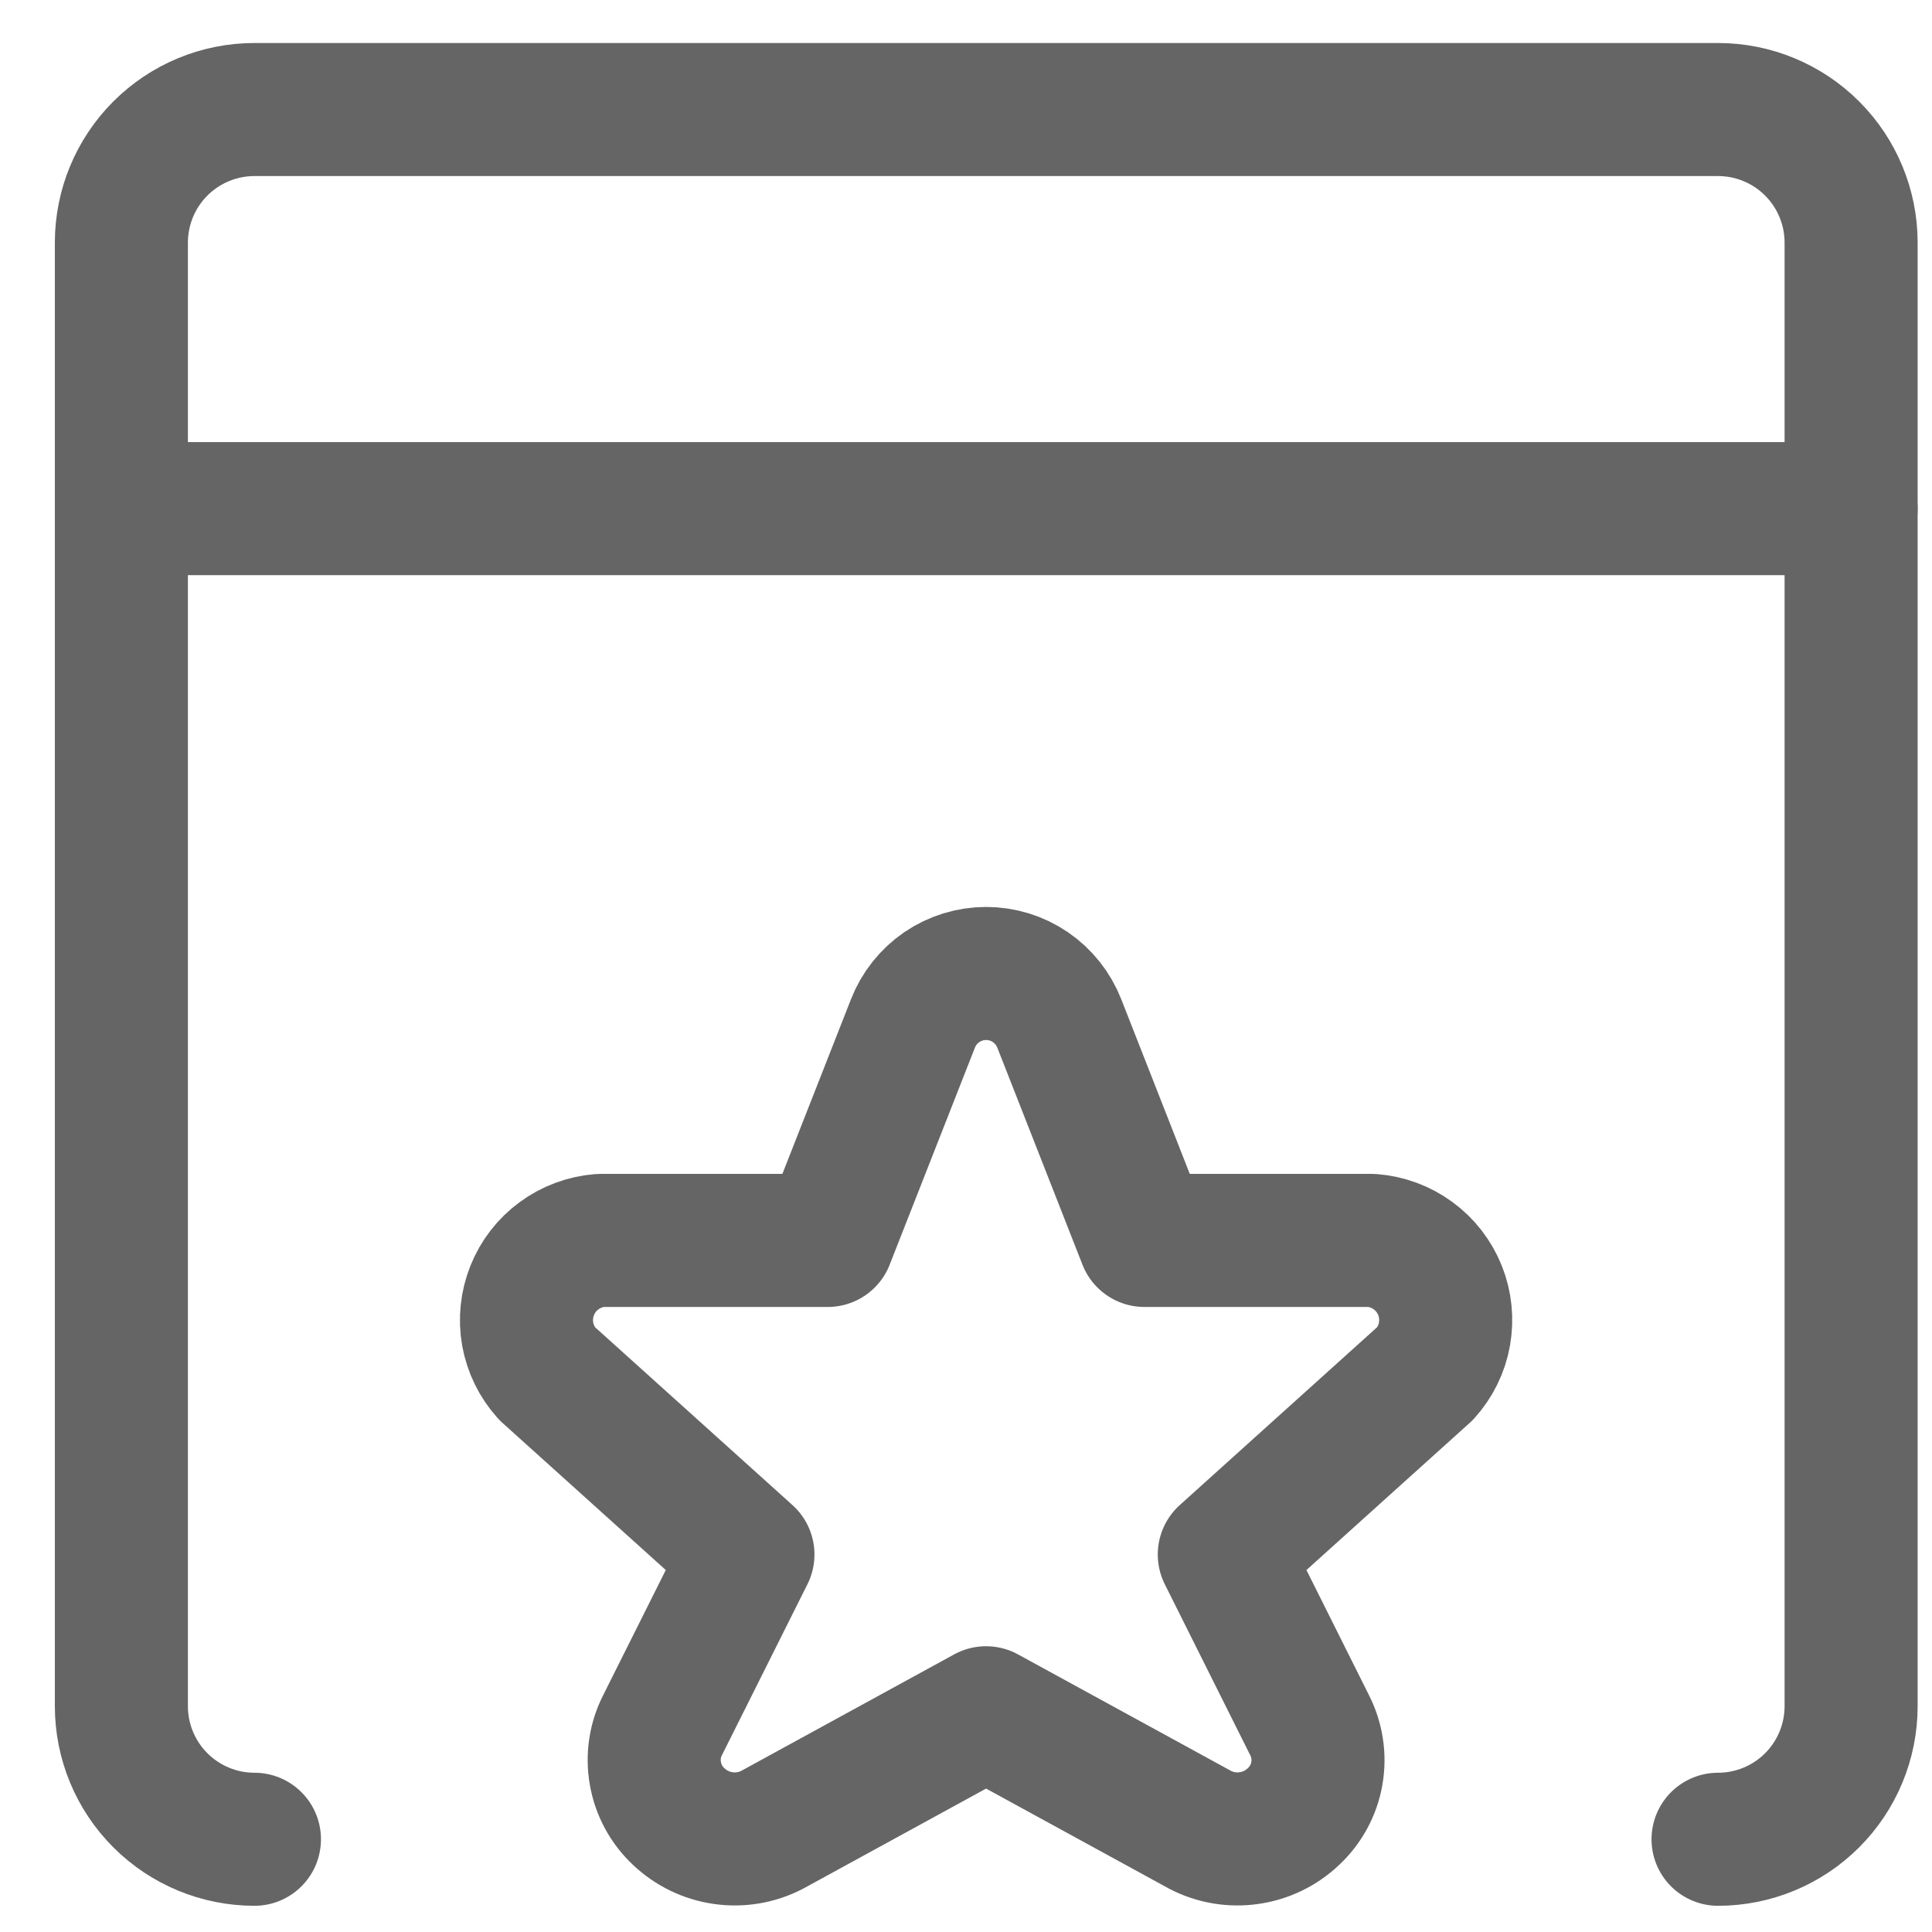 <svg xmlns="http://www.w3.org/2000/svg" width="23" height="23" viewBox="0 0 23 23" fill="none">
  <g clip-path="url(#clip0_1622_49309)">
    <path d="M3.029 21.896C2.609 21.896 2.206 21.729 1.909 21.432C1.612 21.135 1.445 20.732 1.445 20.312V2.888C1.445 2.468 1.612 2.065 1.909 1.768C2.206 1.471 2.609 1.304 3.029 1.304H20.453C20.873 1.304 21.276 1.471 21.573 1.768C21.87 2.065 22.037 2.468 22.037 2.888V20.312C22.037 20.732 21.87 21.135 21.573 21.432C21.276 21.729 20.873 21.896 20.453 21.896" stroke="#656565" stroke-width="1.584" stroke-linecap="round" stroke-linejoin="round"/>
    <path d="M1.445 6.055H22.037" stroke="#656565" stroke-width="1.584" stroke-linecap="round" stroke-linejoin="round"/>
    <path d="M10.868 12.185C10.936 12.01 11.056 11.859 11.211 11.752C11.367 11.646 11.551 11.589 11.739 11.589C11.928 11.589 12.112 11.646 12.267 11.752C12.423 11.859 12.542 12.01 12.611 12.185L13.624 14.767H16.333C16.51 14.781 16.68 14.844 16.823 14.949C16.966 15.054 17.077 15.197 17.143 15.362C17.209 15.527 17.227 15.707 17.196 15.882C17.165 16.057 17.085 16.219 16.966 16.351L14.575 18.506L15.588 20.533C15.68 20.711 15.711 20.914 15.677 21.111C15.643 21.309 15.545 21.489 15.398 21.626C15.253 21.764 15.068 21.854 14.869 21.882C14.671 21.911 14.468 21.877 14.29 21.785L11.739 20.39L9.189 21.785C9.011 21.877 8.808 21.911 8.609 21.882C8.411 21.854 8.226 21.764 8.08 21.626C7.934 21.489 7.836 21.309 7.802 21.111C7.767 20.914 7.798 20.711 7.89 20.533L8.904 18.506L6.512 16.351C6.393 16.219 6.314 16.057 6.282 15.882C6.251 15.707 6.27 15.527 6.336 15.362C6.402 15.197 6.512 15.054 6.656 14.949C6.799 14.844 6.969 14.781 7.146 14.767H9.854L10.868 12.185Z" stroke="#656565" stroke-width="1.584" stroke-linecap="round" stroke-linejoin="round"/>
  </g>
  <defs>
    <clipPath id="clip0_1622_49309">
      <rect width="22.176" height="22.176" fill="white" transform="translate(0.652 0.512)"/>
    </clipPath>
  </defs>
</svg>